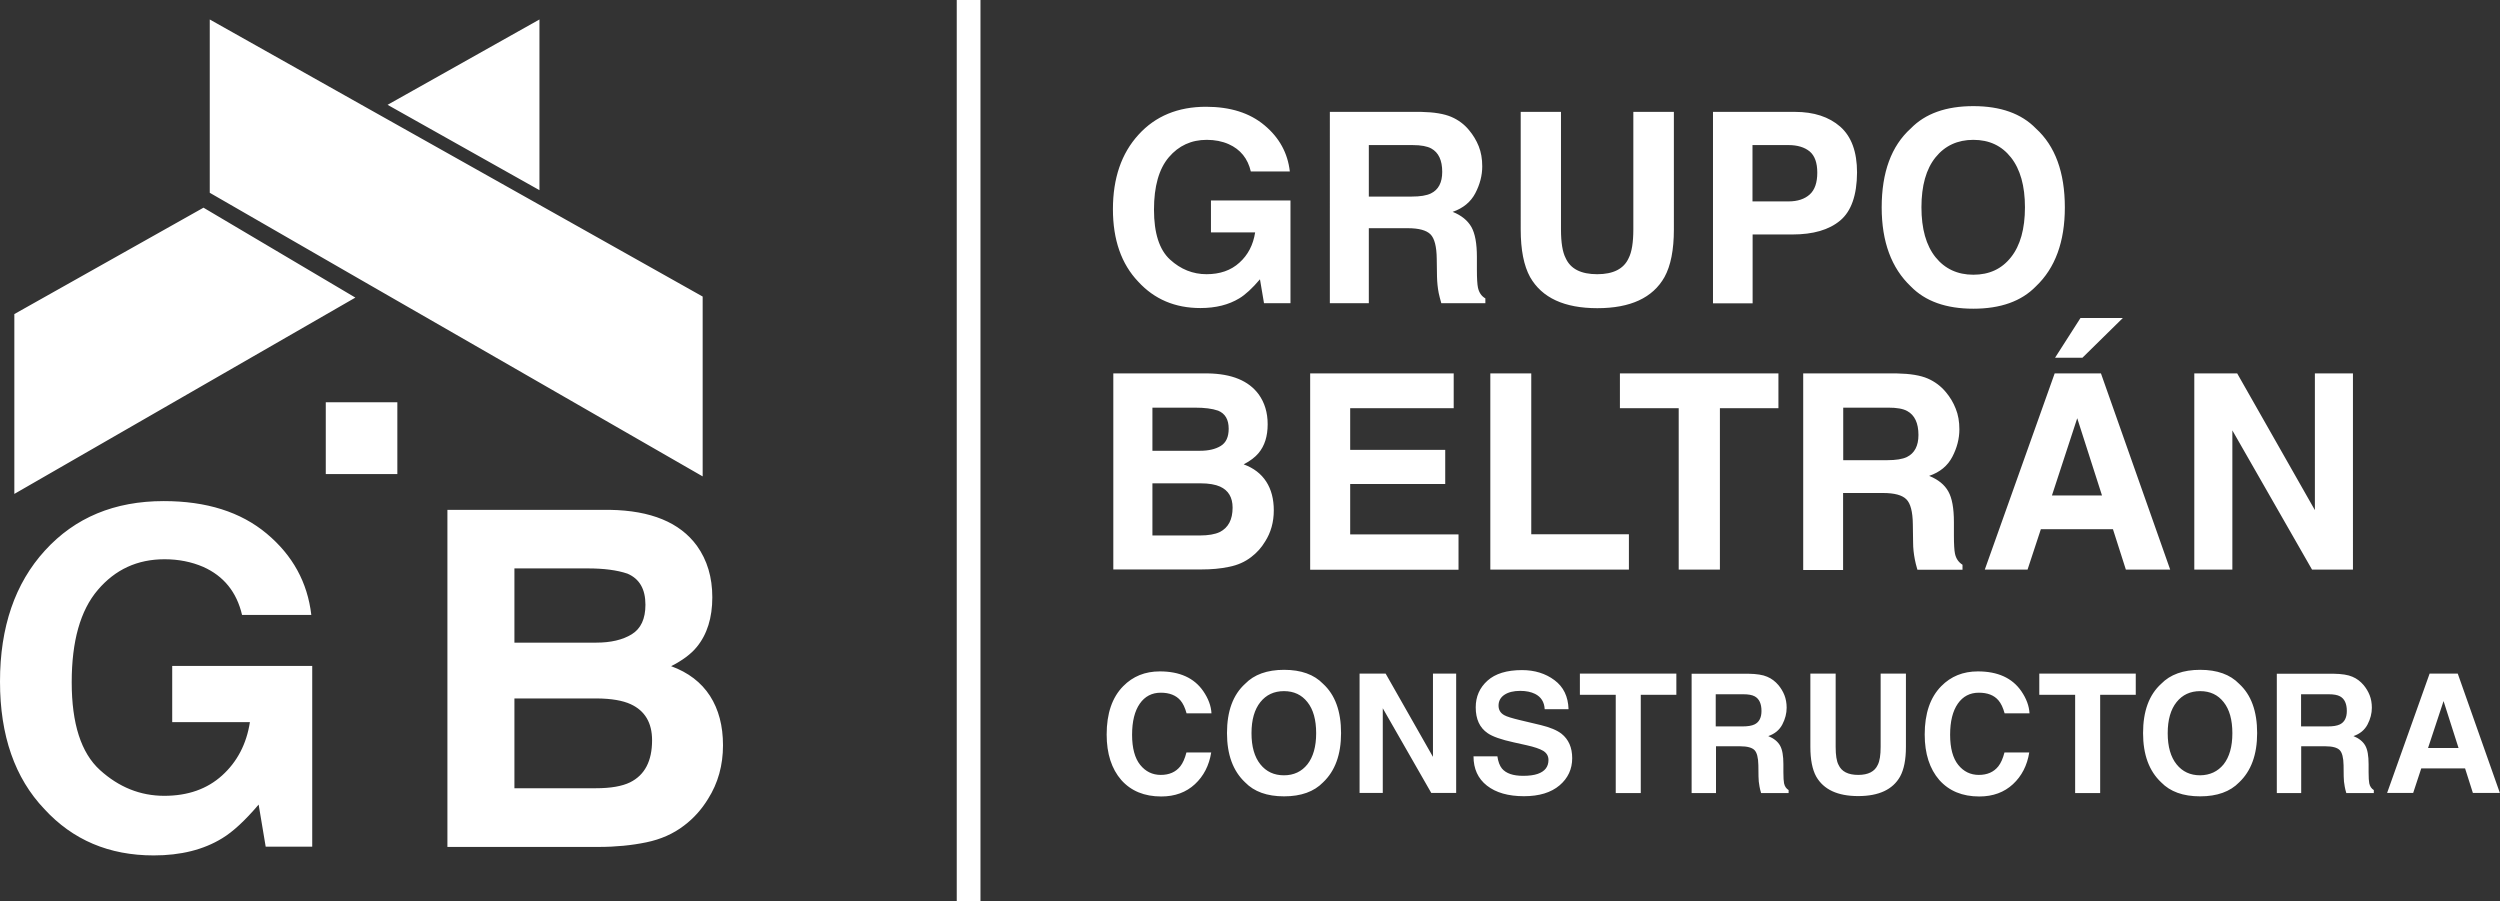 <svg width="430" height="155" fill="none" xmlns="http://www.w3.org/2000/svg">
  <rect width="100%" height="100%" fill="#333333" stroke="none"/>
  <path d="M35.002 35.721 2.467 54.02v30.933L61.124 51.187 35.002 35.721ZM92.785 3.349 66.663 18.029 92.785 32.708V3.349ZM88.301 32.708 62.178 18.029l-26.1-14.68V33.158l26.1 15.039 58.68 33.743V51.007L88.301 32.708ZM68.344 69.194H56.034v12.342h12.31V69.194ZM41.639 105.791c-.919-3.956-3.162-6.721-6.704-8.295-1.996-.854-4.193-1.304-6.637-1.304-4.664 0-8.476 1.754-11.48 5.283-3.005 3.529-4.484 8.812-4.484 15.871 0 7.126 1.614 12.162 4.866 15.107 3.251 2.944 6.929 4.428 11.054 4.428 4.059 0 7.377-1.169 9.956-3.507s4.193-5.395 4.776-9.172H29.62v-9.666h24.082v31.09h-8.005l-1.211-7.239c-2.332 2.743-4.417 4.676-6.278 5.8-3.184 1.956-7.108 2.945-11.772 2.945-7.669 0-13.925-2.653-18.813-7.98C2.556 133.824 0 126.518 0 117.234c0-9.375 2.579-16.905 7.736-22.548 5.157-5.665 11.951-8.498 20.427-8.498 7.355 0 13.252 1.866 17.714 5.598 4.462 3.732 7.018 8.385 7.669 13.983H41.639v.022ZM119.872 93.877c1.771 2.473 2.646 5.418 2.646 8.857 0 3.529-.897 6.384-2.669 8.542-.986 1.214-2.466 2.316-4.417 3.305 2.96 1.079 5.18 2.787 6.682 5.103 1.502 2.338 2.242 5.17 2.242 8.497 0 3.44-.852 6.52-2.578 9.24-1.099 1.798-2.467 3.327-4.104 4.563-1.838 1.416-4.013 2.383-6.525 2.9-2.511.517-5.224.787-8.162.787H76.955V87.695h27.938c7.041.112 12.041 2.158 14.979 6.182Zm-31.392 3.889v12.768h14.059c2.511 0 4.552-.472 6.121-1.438 1.57-.967 2.355-2.653 2.355-5.081 0-2.697-1.032-4.473-3.095-5.35-1.793-.607-4.058-.899-6.839-.899H88.48Zm0 22.367v15.444h14.036c2.512 0 4.463-.337 5.853-1.011 2.534-1.259 3.789-3.665 3.789-7.239 0-3.012-1.233-5.08-3.677-6.204-1.368-.63-3.296-.967-5.785-.99H88.48ZM215.146 29.516c-.516-2.248-1.794-3.822-3.812-4.721-1.121-.495-2.377-.742-3.767-.742-2.646 0-4.821.989-6.525 2.99-1.704 2.001-2.556 5.013-2.556 9.014 0 4.046.919 6.901 2.758 8.587 1.838 1.686 3.946 2.518 6.278 2.518 2.31 0 4.193-.652 5.651-1.978 1.48-1.326 2.376-3.057 2.713-5.215h-7.602v-5.485h13.678v17.669h-4.552l-.695-4.114c-1.323 1.551-2.511 2.653-3.565 3.282-1.816 1.101-4.036 1.663-6.682 1.663-4.35 0-7.915-1.506-10.695-4.541-2.893-3.035-4.35-7.194-4.35-12.454 0-5.328 1.457-9.599 4.394-12.814 2.915-3.215 6.795-4.811 11.615-4.811 4.171 0 7.534 1.057 10.068 3.192 2.534 2.113 3.991 4.766 4.35 7.935h-6.704v.022ZM249.609 20.097c1.211.517 2.243 1.281 3.072 2.293.695.832 1.256 1.754 1.66 2.765.403 1.012.605 2.158.605 3.462 0 1.574-.404 3.102-1.188 4.608-.785 1.506-2.086 2.585-3.902 3.215 1.525.607 2.579 1.484 3.229 2.608.628 1.124.942 2.832.942 5.148v2.203c0 1.506.067 2.518.179 3.057.179.854.605 1.484 1.278 1.866v.832h-7.579c-.202-.719-.358-1.326-.448-1.753-.18-.922-.269-1.866-.292-2.833l-.045-3.057c-.022-2.091-.381-3.507-1.076-4.204-.695-.697-1.995-1.056-3.901-1.056h-6.705v12.903h-6.704V19.243h15.696c2.242.045 3.969.337 5.179.854Zm-14.171 4.878V33.81h7.377c1.458 0 2.557-.18 3.296-.539 1.301-.629 1.951-1.866 1.951-3.709 0-2.001-.628-3.327-1.883-4.024-.695-.382-1.772-.584-3.184-.584h-7.557v.022ZM261.516 19.243h6.973v20.21c0 2.271.269 3.912.808 4.946.829 1.843 2.623 2.765 5.426 2.765 2.758 0 4.574-.922 5.404-2.765.538-1.034.807-2.698.807-4.946V19.243h6.973V39.475c0 3.507-.538 6.227-1.614 8.183-2.018 3.574-5.875 5.35-11.548 5.35s-9.529-1.776-11.57-5.35c-1.076-1.956-1.614-4.676-1.614-8.183V19.243h-.045ZM316.519 37.924c-1.929 1.619-4.664 2.405-8.229 2.405h-6.839v11.847h-6.817V19.243h14.104c3.251 0 5.852.854 7.781 2.54 1.928 1.708 2.892 4.316 2.892 7.891-.022 3.889-.986 6.654-2.892 8.25Zm-5.247-11.87c-.875-.719-2.085-1.101-3.655-1.101h-6.189v9.689h6.189c1.57 0 2.78-.405 3.655-1.192.874-.787 1.3-2.046 1.3-3.754 0-1.686-.426-2.9-1.3-3.642ZM350.175 49.254c-2.489 2.563-6.076 3.844-10.763 3.844-4.686 0-8.274-1.281-10.763-3.844-3.318-3.147-5-7.666-5-13.578 0-6.025 1.659-10.566 5-13.578 2.489-2.563 6.077-3.844 10.763-3.844 4.687 0 8.274 1.281 10.763 3.844 3.319 3.012 4.978 7.553 4.978 13.578 0 5.912-1.659 10.431-4.978 13.578Zm-4.283-5.013c1.592-2.001 2.4-4.878 2.4-8.587 0-3.687-.808-6.542-2.4-8.565-1.592-2.023-3.744-3.035-6.48-3.035-2.713 0-4.888 1.012-6.502 3.012-1.615 2.001-2.422 4.878-2.422 8.587 0 3.709.807 6.564 2.422 8.587 1.614 2.001 3.789 3.012 6.502 3.012 2.736 0 4.888-.989 6.48-3.012ZM216.491 67.822c1.031 1.439 1.547 3.147 1.547 5.148 0 2.068-.516 3.709-1.569 4.968-.583.697-1.435 1.349-2.557 1.933 1.727.629 3.005 1.619 3.88 2.967.874 1.349 1.3 3.012 1.3 4.946 0 2.001-.493 3.799-1.502 5.373-.628 1.057-1.435 1.933-2.377 2.653-1.076.832-2.332 1.394-3.812 1.686-1.457.315-3.049.45-4.754.45H191.49V64.225h16.256c4.126.067 7.019 1.259 8.745 3.597Zm-18.274 2.271v7.441h8.184c1.457 0 2.646-.27 3.565-.832s1.368-1.551 1.368-2.967c0-1.574-.606-2.608-1.816-3.102-1.032-.36-2.355-.517-3.969-.517h-7.332v-.022Zm0 13.016v8.992h8.161c1.458 0 2.601-.202 3.409-.584 1.48-.742 2.22-2.136 2.22-4.204 0-1.754-.718-2.967-2.153-3.619-.807-.36-1.928-.562-3.363-.562h-8.274v-.022ZM250.036 70.205h-17.804v7.171h16.346v5.867h-16.346v8.677h18.633v6.07h-25.517v-33.765h24.688v5.98ZM256.336 64.225h7.041v27.673h16.795v6.07h-23.836V64.225ZM305.89 64.225v5.98h-10.067V97.968h-7.086V70.205h-10.112v-5.98h27.265ZM331.565 65.102c1.233.539 2.287 1.326 3.139 2.36.717.854 1.278 1.798 1.681 2.833.426 1.034.628 2.225.628 3.552 0 1.596-.403 3.17-1.211 4.721-.807 1.551-2.13 2.653-3.991 3.282 1.547.629 2.646 1.506 3.296 2.675.651 1.146.965 2.9.965 5.283v2.271c0 1.551.067 2.585.179 3.125.179.877.628 1.506 1.3 1.933v.854h-7.758c-.224-.742-.359-1.349-.448-1.798-.18-.944-.292-1.911-.292-2.9l-.045-3.125c-.022-2.158-.403-3.597-1.121-4.294-.717-.719-2.04-1.079-4.013-1.079h-6.862v13.241h-6.861v-33.81h16.099c2.31.045 4.081.337 5.315.877Zm-14.53 4.991v9.059h7.556c1.502 0 2.624-.18 3.386-.539 1.323-.652 1.996-1.911 1.996-3.799 0-2.046-.651-3.417-1.929-4.114-.717-.405-1.816-.585-3.251-.585h-7.758v-.022ZM353.404 64.225h7.96l11.907 33.743h-7.624l-2.22-6.946h-12.4l-2.287 6.946h-7.355l12.019-33.743Zm-.471 20.996h8.611l-4.261-13.286-4.35 13.286Zm12.198-30.528-6.951 6.834h-4.709l4.373-6.834h7.287ZM377.419 64.225h7.377l13.364 23.514V64.225h6.547V97.968h-7.04l-13.701-23.941V97.968h-6.547V64.225ZM168.641 0h-4.081v155h4.081V0ZM193.194 118.02c1.659-1.686 3.744-2.54 6.301-2.54 3.408 0 5.897 1.124 7.466 3.395.875 1.281 1.346 2.54 1.413 3.821h-4.283c-.269-.989-.628-1.731-1.054-2.225-.762-.877-1.883-1.327-3.385-1.327-1.525 0-2.736.63-3.61 1.889-.875 1.259-1.323 3.034-1.323 5.35 0 2.293.47 4.024 1.39 5.17.919 1.147 2.108 1.731 3.543 1.731 1.457 0 2.578-.494 3.363-1.483.426-.54.785-1.327 1.054-2.383h4.26c-.359 2.248-1.3 4.069-2.803 5.462-1.502 1.394-3.43 2.114-5.785 2.114-2.915 0-5.202-.945-6.883-2.833-1.66-1.911-2.512-4.518-2.512-7.823 0-3.619.942-6.384 2.848-8.318ZM227.568 134.566c-1.547 1.596-3.79 2.405-6.705 2.405-2.937 0-5.157-.809-6.704-2.405-2.085-1.956-3.117-4.789-3.117-8.475 0-3.754 1.032-6.587 3.117-8.475 1.547-1.596 3.789-2.406 6.704-2.406 2.938 0 5.158.81 6.705 2.406 2.063 1.888 3.094 4.698 3.094 8.475 0 3.709-1.031 6.519-3.094 8.475Zm-2.691-3.103c.987-1.258 1.502-3.034 1.502-5.35 0-2.293-.493-4.091-1.502-5.35-.987-1.259-2.332-1.888-4.036-1.888-1.704 0-3.05.629-4.059 1.888-1.009 1.259-1.524 3.035-1.524 5.35 0 2.316.515 4.092 1.524 5.35 1.009 1.259 2.355 1.889 4.059 1.889 1.704 0 3.049-.652 4.036-1.889ZM233.846 115.862h4.485l8.139 14.32v-14.32h3.991v20.525h-4.282l-8.342-14.567v14.567h-3.991v-20.525ZM257.547 130.07c.134.944.404 1.641.785 2.113.717.854 1.928 1.259 3.655 1.259 1.031 0 1.861-.113 2.511-.338 1.211-.427 1.839-1.214 1.839-2.382 0-.675-.292-1.192-.897-1.574-.606-.36-1.547-.674-2.848-.967l-2.22-.494c-2.175-.472-3.677-1.012-4.484-1.574-1.391-.944-2.063-2.428-2.063-4.451 0-1.843.672-3.372 2.018-4.586 1.345-1.214 3.341-1.821 5.942-1.821 2.175 0 4.058.585 5.583 1.731 1.547 1.147 2.354 2.81 2.422 4.991h-4.104c-.067-1.237-.627-2.113-1.659-2.63-.695-.338-1.525-.517-2.556-.517-1.121 0-2.041.224-2.713.674-.673.45-1.009 1.079-1.009 1.866 0 .742.336 1.281.986 1.641.426.247 1.323.517 2.714.854l3.587.854c1.57.383 2.758.877 3.543 1.484 1.211.967 1.839 2.36 1.839 4.204 0 1.866-.718 3.439-2.175 4.676-1.458 1.236-3.498 1.865-6.122 1.865-2.691 0-4.821-.606-6.368-1.82-1.547-1.214-2.309-2.9-2.309-5.036h4.103v-.022ZM288.333 115.862v3.642h-6.121v16.905h-4.305v-16.905h-6.167v-3.642h16.593ZM303.962 116.402c.762.315 1.39.809 1.928 1.439.426.517.785 1.101 1.032 1.73.246.63.381 1.349.381 2.159 0 .966-.247 1.933-.74 2.877-.493.944-1.301 1.619-2.422 2.001.942.382 1.615.921 2.018 1.618.404.697.583 1.776.583 3.215v1.371c0 .944.045 1.574.113 1.911.112.54.381.922.784 1.169v.517h-4.731c-.134-.45-.224-.832-.269-1.101-.112-.585-.179-1.169-.179-1.776l-.023-1.911c-.022-1.304-.246-2.181-.672-2.608-.426-.427-1.256-.652-2.445-.652h-4.17v8.048h-4.193v-20.524h9.799c1.367.022 2.444.18 3.206.517Zm-8.857 3.035v5.507h4.597c.919 0 1.592-.112 2.063-.337.807-.382 1.21-1.169 1.21-2.315 0-1.237-.381-2.091-1.166-2.518-.448-.247-1.098-.36-1.973-.36h-4.731v.023ZM311.384 115.862h4.35v12.612c0 1.416.157 2.45.493 3.079.516 1.147 1.637 1.731 3.386 1.731 1.726 0 2.848-.584 3.363-1.731.337-.652.494-1.686.494-3.079v-12.612h4.35v12.612c0 2.18-.337 3.889-1.009 5.103-1.256 2.225-3.655 3.349-7.198 3.349-3.543 0-5.942-1.124-7.22-3.349-.673-1.214-1.009-2.923-1.009-5.103v-12.612ZM333.896 118.02c1.66-1.686 3.745-2.54 6.301-2.54 3.408 0 5.897 1.124 7.467 3.395.874 1.281 1.345 2.54 1.412 3.821h-4.282c-.269-.989-.628-1.731-1.054-2.225-.763-.9-1.884-1.327-3.386-1.327-1.525 0-2.736.63-3.61 1.889-.875 1.259-1.323 3.034-1.323 5.35 0 2.293.471 4.024 1.39 5.17.92 1.147 2.108 1.731 3.543 1.731 1.457 0 2.579-.494 3.363-1.483.426-.54.785-1.327 1.054-2.383h4.261c-.359 2.248-1.301 4.069-2.803 5.462-1.503 1.394-3.431 2.114-5.785 2.114-2.915 0-5.202-.945-6.884-2.833-1.659-1.911-2.511-4.518-2.511-7.823 0-3.619.941-6.384 2.847-8.318ZM367.351 115.862v3.642h-6.122v16.905h-4.305v-16.905h-6.166v-3.642h16.593ZM385.132 134.566c-1.547 1.596-3.789 2.405-6.704 2.405-2.938 0-5.157-.809-6.705-2.405-2.085-1.956-3.116-4.789-3.116-8.475 0-3.754 1.031-6.587 3.116-8.475 1.548-1.596 3.79-2.406 6.705-2.406 2.937 0 5.157.81 6.704 2.406 2.063 1.888 3.095 4.698 3.095 8.475 0 3.709-1.032 6.519-3.095 8.475Zm-2.668-3.103c.987-1.258 1.502-3.034 1.502-5.35 0-2.293-.493-4.091-1.502-5.35-.987-1.259-2.332-1.888-4.036-1.888-1.704 0-3.05.629-4.059 1.888-1.009 1.259-1.524 3.035-1.524 5.35 0 2.316.515 4.092 1.524 5.35 1.009 1.259 2.355 1.889 4.059 1.889 1.682-.023 3.027-.652 4.036-1.889ZM404.617 116.402c.763.315 1.391.809 1.929 1.439.426.517.785 1.101 1.031 1.73.247.63.381 1.349.381 2.159 0 .966-.246 1.933-.739 2.877-.494.944-1.301 1.619-2.422 2.001.942.382 1.614.921 2.018 1.618.403.697.583 1.776.583 3.215v1.371c0 .944.045 1.574.112 1.911.112.54.381.922.785 1.169v.517h-4.731c-.135-.45-.225-.832-.269-1.101-.113-.585-.18-1.169-.18-1.776l-.022-1.911c-.023-1.304-.247-2.181-.673-2.608-.426-.427-1.256-.652-2.444-.652h-4.171v8.048h-4.193v-20.524h9.799c1.368.022 2.444.18 3.206.517Zm-8.834 3.035v5.507h4.597c.919 0 1.592-.112 2.062-.337.808-.382 1.211-1.169 1.211-2.315 0-1.237-.381-2.091-1.166-2.518-.448-.247-1.098-.36-1.973-.36h-4.731v.023ZM417.892 115.862h4.843l7.242 20.525h-4.641l-1.345-4.227h-7.534l-1.391 4.227h-4.484l7.31-20.525Zm-.269 12.791h5.246l-2.578-8.07-2.668 8.07Z" fill="#fff"/>
</svg>
